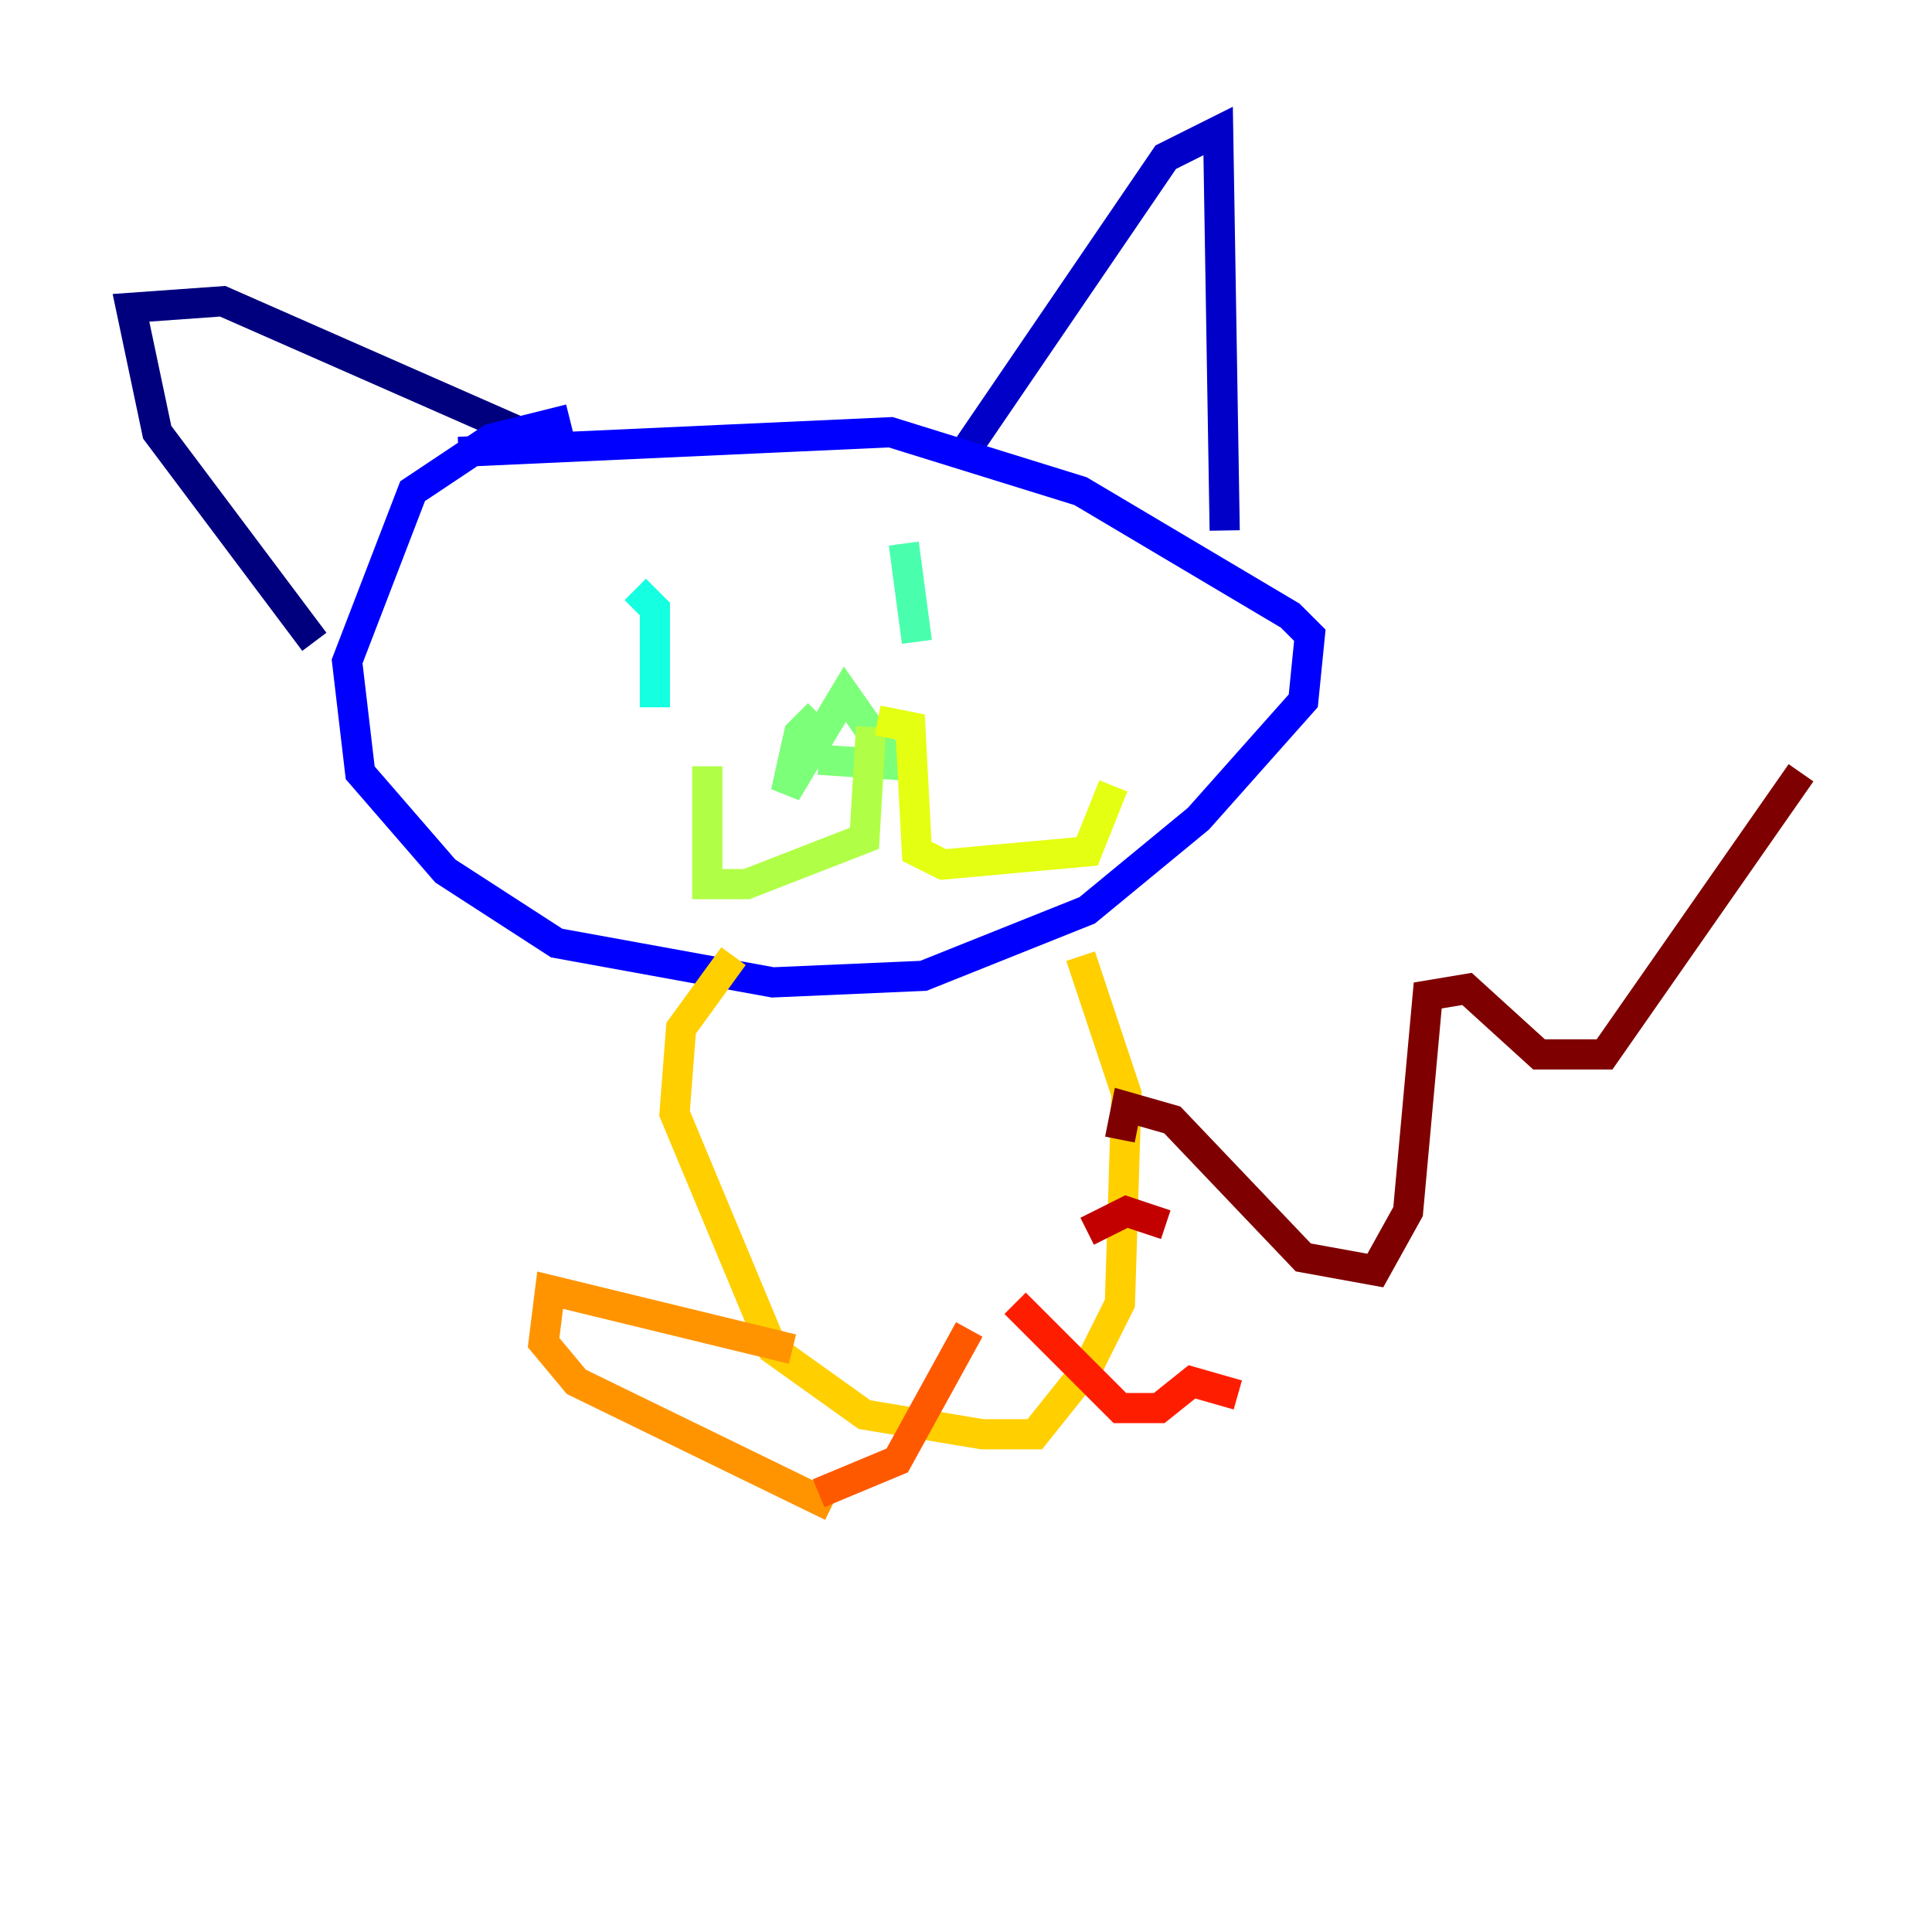 <?xml version="1.0" encoding="utf-8" ?>
<svg baseProfile="tiny" height="128" version="1.2" viewBox="0,0,128,128" width="128" xmlns="http://www.w3.org/2000/svg" xmlns:ev="http://www.w3.org/2001/xml-events" xmlns:xlink="http://www.w3.org/1999/xlink"><defs /><polyline fill="none" points="20.827,42.522 10.414,28.637 8.678,20.393 14.752,19.959 36.447,29.505" stroke="#00007f" stroke-width="2" /><polyline fill="none" points="64.217,29.505 77.234,10.414 80.705,8.678 81.139,35.146" stroke="#0000c8" stroke-width="2" /><polyline fill="none" points="37.749,27.77 32.542,29.071 27.336,32.542 22.997,43.824 23.864,51.2 29.505,57.709 36.881,62.481 51.2,65.085 61.18,64.651 72.027,60.312 79.403,54.237 86.346,46.427 86.78,42.088 85.478,40.786 71.593,32.542 59.01,28.637 30.373,29.939" stroke="#0000ff" stroke-width="2" /><polyline fill="none" points="43.39,40.786 43.39,40.786" stroke="#0040ff" stroke-width="2" /><polyline fill="none" points="41.22,42.088 41.22,42.088" stroke="#0080ff" stroke-width="2" /><polyline fill="none" points="42.088,39.485 42.088,39.485" stroke="#00c0ff" stroke-width="2" /><polyline fill="none" points="42.088,39.051 43.39,40.352 43.39,46.861" stroke="#15ffe1" stroke-width="2" /><polyline fill="none" points="59.878,36.014 60.746,42.522" stroke="#49ffad" stroke-width="2" /><polyline fill="none" points="54.237,47.295 52.936,48.597 52.068,52.502 55.973,45.993 59.01,50.332 60.746,50.766 54.237,50.332" stroke="#7cff79" stroke-width="2" /><polyline fill="none" points="57.709,48.163 57.275,55.539 49.464,58.576 46.861,58.576 46.861,50.766" stroke="#b0ff46" stroke-width="2" /><polyline fill="none" points="58.142,47.729 60.312,48.163 60.746,56.407 62.481,57.275 72.027,56.407 73.763,52.068" stroke="#e4ff12" stroke-width="2" /><polyline fill="none" points="48.597,63.349 45.125,68.122 44.691,73.763 51.2,89.383 57.275,93.722 65.085,95.024 68.556,95.024 72.027,90.685 74.197,86.346 74.63,72.461 71.593,63.349" stroke="#ffcf00" stroke-width="2" /><polyline fill="none" points="52.502,89.383 36.447,85.478 36.014,88.949 38.183,91.552 55.105,99.797" stroke="#ff9400" stroke-width="2" /><polyline fill="none" points="54.237,98.929 59.444,96.759 64.217,88.081" stroke="#ff5900" stroke-width="2" /><polyline fill="none" points="67.254,86.346 74.197,93.288 76.8,93.288 78.969,91.552 82.007,92.42" stroke="#ff1d00" stroke-width="2" /><polyline fill="none" points="77.234,81.139 74.63,80.271 72.027,81.573" stroke="#c30000" stroke-width="2" /><polyline fill="none" points="74.197,75.498 74.63,73.329 77.668,74.197 86.346,83.308 91.119,84.176 93.288,80.271 94.59,65.953 97.193,65.519 101.966,69.858 106.305,69.858 119.322,51.2" stroke="#7f0000" stroke-width="2" /></svg>